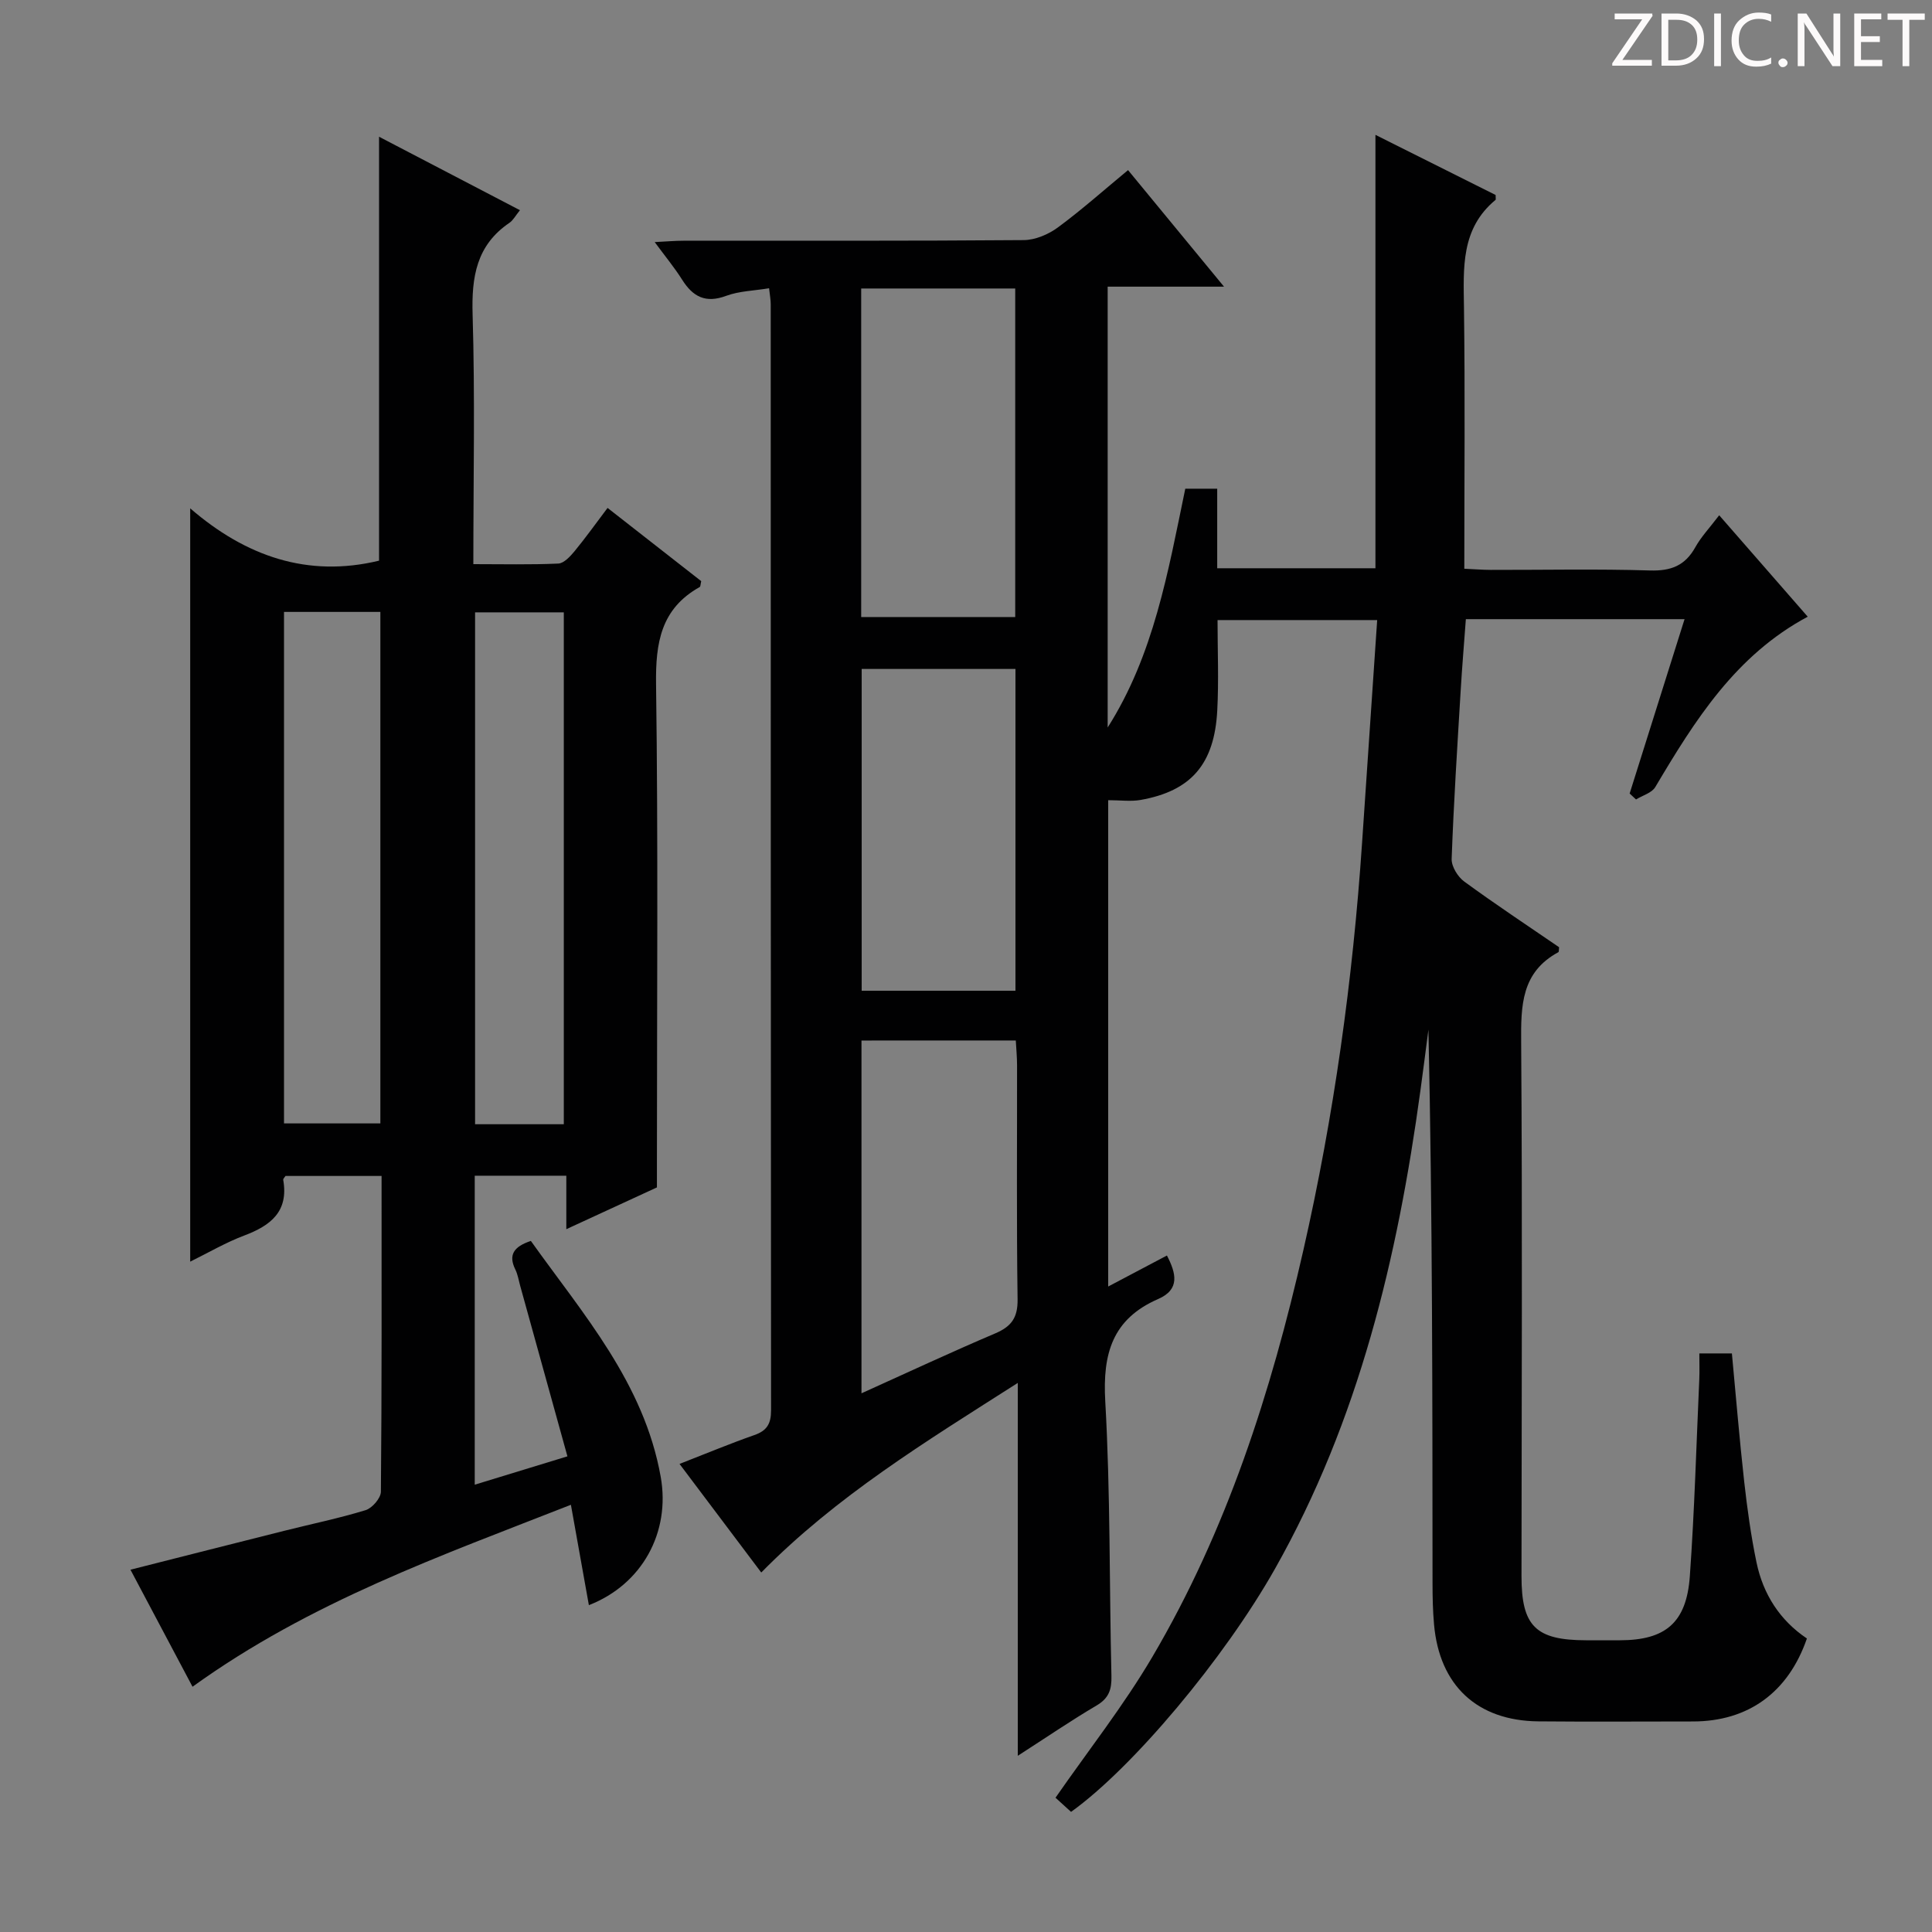 <svg enable-background="new 0 0 400 400" viewBox="0 0 400 400" xmlns="http://www.w3.org/2000/svg"><rect x="0" y="0" width="400" height="400" fill="#808080" stroke="none"/><g fill="#fcfafa"><path d="m342.2 3.2-6.3 9.2h6.1v1.2h-8.2v-.5l6.2-9.1h-5.7v-1.2h7.8v.4z"/><path d="m344 13.7v-10.9h3.1c1.6 0 3 .5 4.1 1.4 1.1 1 1.6 2.2 1.6 3.9s-.5 3-1.6 4-2.5 1.5-4.2 1.5h-3zm1.4-9.6v8.4h1.6c1.4 0 2.5-.4 3.2-1.1.8-.8 1.2-1.8 1.2-3.2s-.4-2.4-1.2-3.1-1.8-1-3.1-1z"/><path d="m356.3 2.8v10.9h-1.4v-10.9z"/><path d="m366.6 13.2c-.8.4-1.8.6-3 .6-1.6 0-2.8-.5-3.7-1.5s-1.4-2.3-1.4-3.9c0-1.7.5-3.2 1.6-4.2s2.4-1.6 4-1.6c1 0 1.9.1 2.6.4v1.5c-.8-.4-1.6-.6-2.6-.6-1.2 0-2.2.4-3 1.2s-1.1 1.9-1.1 3.3c0 1.3.4 2.3 1.1 3.1s1.6 1.1 2.8 1.1c1.1 0 2-.2 2.8-.7v1.3z"/><path d="m368.2 13c0-.3.1-.5.3-.6.2-.2.4-.3.6-.3.3 0 .5.1.7.3s.3.4.3.6-.1.5-.3.6c-.2.2-.4.3-.7.3s-.5-.1-.6-.3c-.2-.2-.3-.4-.3-.6z"/><path d="m381.1 13.7h-1.7l-5.5-8.4c-.2-.2-.3-.5-.4-.7 0 .2.1.8.1 1.5v7.6h-1.4v-10.9h1.8l5.3 8.3c.3.4.4.6.4.8 0-.3-.1-.8-.1-1.6v-7.5h1.4v10.9z"/><path d="m389.7 13.7h-5.8v-10.9h5.6v1.2h-4.2v3.5h3.9v1.2h-3.9v3.7h4.4z"/><path d="m398.4 4.1h-3.1v9.6h-1.4v-9.6h-3.1v-1.3h7.7v1.3z"/></g><path d="m140.69 303.09c5.59-2.18 10.48-4.22 15.48-5.97 2.62-.91 3.47-2.35 3.47-5.12-.07-76.33-.06-152.65-.07-228.98 0-.97-.19-1.94-.34-3.34-3.13.52-6.18.57-8.88 1.57-4.26 1.59-6.89.2-9.12-3.34-1.57-2.49-3.46-4.77-5.68-7.79 2.45-.12 4.18-.28 5.92-.28 23.5-.02 47 .06 70.49-.13 2.38-.02 5.1-1.18 7.06-2.62 4.94-3.64 9.53-7.74 14.53-11.87 6.47 7.86 12.76 15.5 19.87 24.13-8.76 0-16.3 0-24.09 0v91.27c9.55-15.04 12.48-32.14 16.07-49.44h6.61v16.47h32.76c0-29.67 0-59.23 0-89.73 8.9 4.45 16.99 8.5 24.88 12.45 0 .69.07.94-.01 1.01-7.22 5.97-6.65 14.09-6.54 22.31.24 17.82.07 35.64.07 54.06 1.97.09 3.71.23 5.46.24 11 .02 22.01-.22 32.99.12 4.34.13 7.25-1 9.37-4.8 1.2-2.16 2.95-4 4.95-6.63 6.14 7.04 12.08 13.85 18.33 21-14.95 8-23.38 21.49-31.56 35.27-.72 1.22-2.63 1.73-3.99 2.57-.44-.41-.88-.82-1.32-1.23 3.76-11.94 7.52-23.88 11.37-36.1-15.22 0-30.02 0-45.28 0-.36 4.94-.78 9.85-1.07 14.76-.7 11.62-1.45 23.24-1.87 34.87-.06 1.56 1.26 3.71 2.6 4.69 6.44 4.71 13.1 9.12 19.64 13.6-.06.47 0 .94-.15 1.03-7.67 4.15-7.76 11.03-7.7 18.68.27 36.83.09 73.66.07 110.49-.01 10.36 2.92 13.28 13.38 13.29h7c9.41-.01 13.78-3.62 14.47-13.24.97-13.59 1.35-27.22 1.96-40.84.07-1.64.01-3.29.01-5.31h6.74c.83 8.8 1.56 17.7 2.55 26.57.63 5.6 1.4 11.21 2.55 16.72 1.37 6.57 4.84 11.98 10.43 15.73-3.86 11.19-12.17 17.17-23.59 17.18-10.67 0-21.33.08-32-.02-12.68-.12-20.5-7.43-21.61-20.09-.25-2.82-.31-5.66-.31-8.49-.02-38.16-.01-76.32-.85-114.63-.55 4.21-1.08 8.42-1.66 12.62-4.72 34.61-12.73 68.22-30.09 98.97-10.54 18.66-29.51 41.25-42.24 50.36-1.16-1.05-2.36-2.15-3.22-2.93 6.81-9.81 14.11-19.07 20.04-29.14 15.42-26.18 24.59-54.81 31.29-84.28 6.31-27.75 10.22-55.86 12.14-84.25 1.03-15.24 2.07-30.47 3.13-46.15-11.15 0-21.71 0-33.05 0 0 6.2.27 12.48-.06 18.73-.59 11.12-5.44 16.66-15.87 18.51-2.04.36-4.2.05-6.71.05v100.69c4.03-2.13 7.92-4.18 12.16-6.42 1.91 3.69 2.75 7.02-1.82 9.01-9.47 4.13-11.51 11.3-10.95 21.13 1.08 18.94.83 37.94 1.28 56.92.07 2.8-.53 4.6-3.07 6.1-5.26 3.1-10.31 6.55-16.32 10.42 0-25.9 0-50.9 0-77.2-19.17 12.23-37.51 23.41-53.11 39.25-5.6-7.43-11.06-14.69-16.92-22.48zm37.61-175.34h31.89c0-22.79 0-45.34 0-68.02-10.82 0-21.24 0-31.89 0zm31.94 10.75c-10.89 0-21.43 0-31.84 0v66.62h31.84c0-22.55 0-44.62 0-66.62zm-31.88 76.93v73.04c9.56-4.31 18.55-8.52 27.68-12.4 3.36-1.43 4.69-3.25 4.64-7.05-.23-16.16-.09-32.33-.11-48.5 0-1.62-.16-3.25-.26-5.1-10.8.01-21.21.01-31.95.01z" fill="#010102"/><path d="m39.86 349.22c-4.38-8.26-8.48-15.98-12.85-24.23 10.9-2.76 21.34-5.42 31.79-8.04 5.64-1.42 11.35-2.59 16.9-4.29 1.36-.42 3.15-2.49 3.16-3.82.2-21.66.14-43.31.14-65.37-6.76 0-13.31 0-19.89 0-.16.26-.51.57-.47.82 1.15 6.56-2.62 9.46-8.09 11.52-3.82 1.44-7.39 3.54-11.17 5.4 0-51.96 0-103.35 0-155.96 11.49 9.93 24.32 14.4 39.1 10.83 0-28.87 0-57.95 0-87.77 9.67 5.04 19.24 10.04 29.17 15.21-.93 1.14-1.4 2.08-2.16 2.6-6.86 4.65-7.88 11.22-7.64 19.03.51 16.96.15 33.96.15 51.65 6.05 0 11.82.14 17.58-.12 1.17-.05 2.47-1.47 3.36-2.54 2.3-2.79 4.41-5.75 6.85-8.98 6.71 5.24 13.1 10.24 19.39 15.16-.15.61-.13 1.11-.32 1.22-8.02 4.49-9.15 11.52-9.03 20.12.45 32.83.18 65.66.18 98.49v5.69c-6.1 2.81-12.1 5.58-18.76 8.65 0-3.97 0-7.34 0-11.07-6.56 0-12.62 0-18.96 0v63.97c6.33-1.94 12.44-3.81 19.19-5.87-3.35-12.08-6.57-23.71-9.79-35.34-.31-1.12-.49-2.31-.99-3.33-1.47-2.98-.41-4.73 3.21-5.93 10.79 15.14 23.45 29.44 26.89 48.88 2.02 11.42-3.82 22.23-14.88 26.53-1.21-6.75-2.38-13.28-3.72-20.78-26.82 10.53-53.99 20.1-78.34 37.67zm18.94-222.53v105.9h19.95c0-35.48 0-70.55 0-105.9-6.67 0-13.09 0-19.95 0zm57.93 106.07c0-35.43 0-70.62 0-105.98-6.33 0-12.39 0-18.37 0v105.98z" fill="#010102"/></svg>